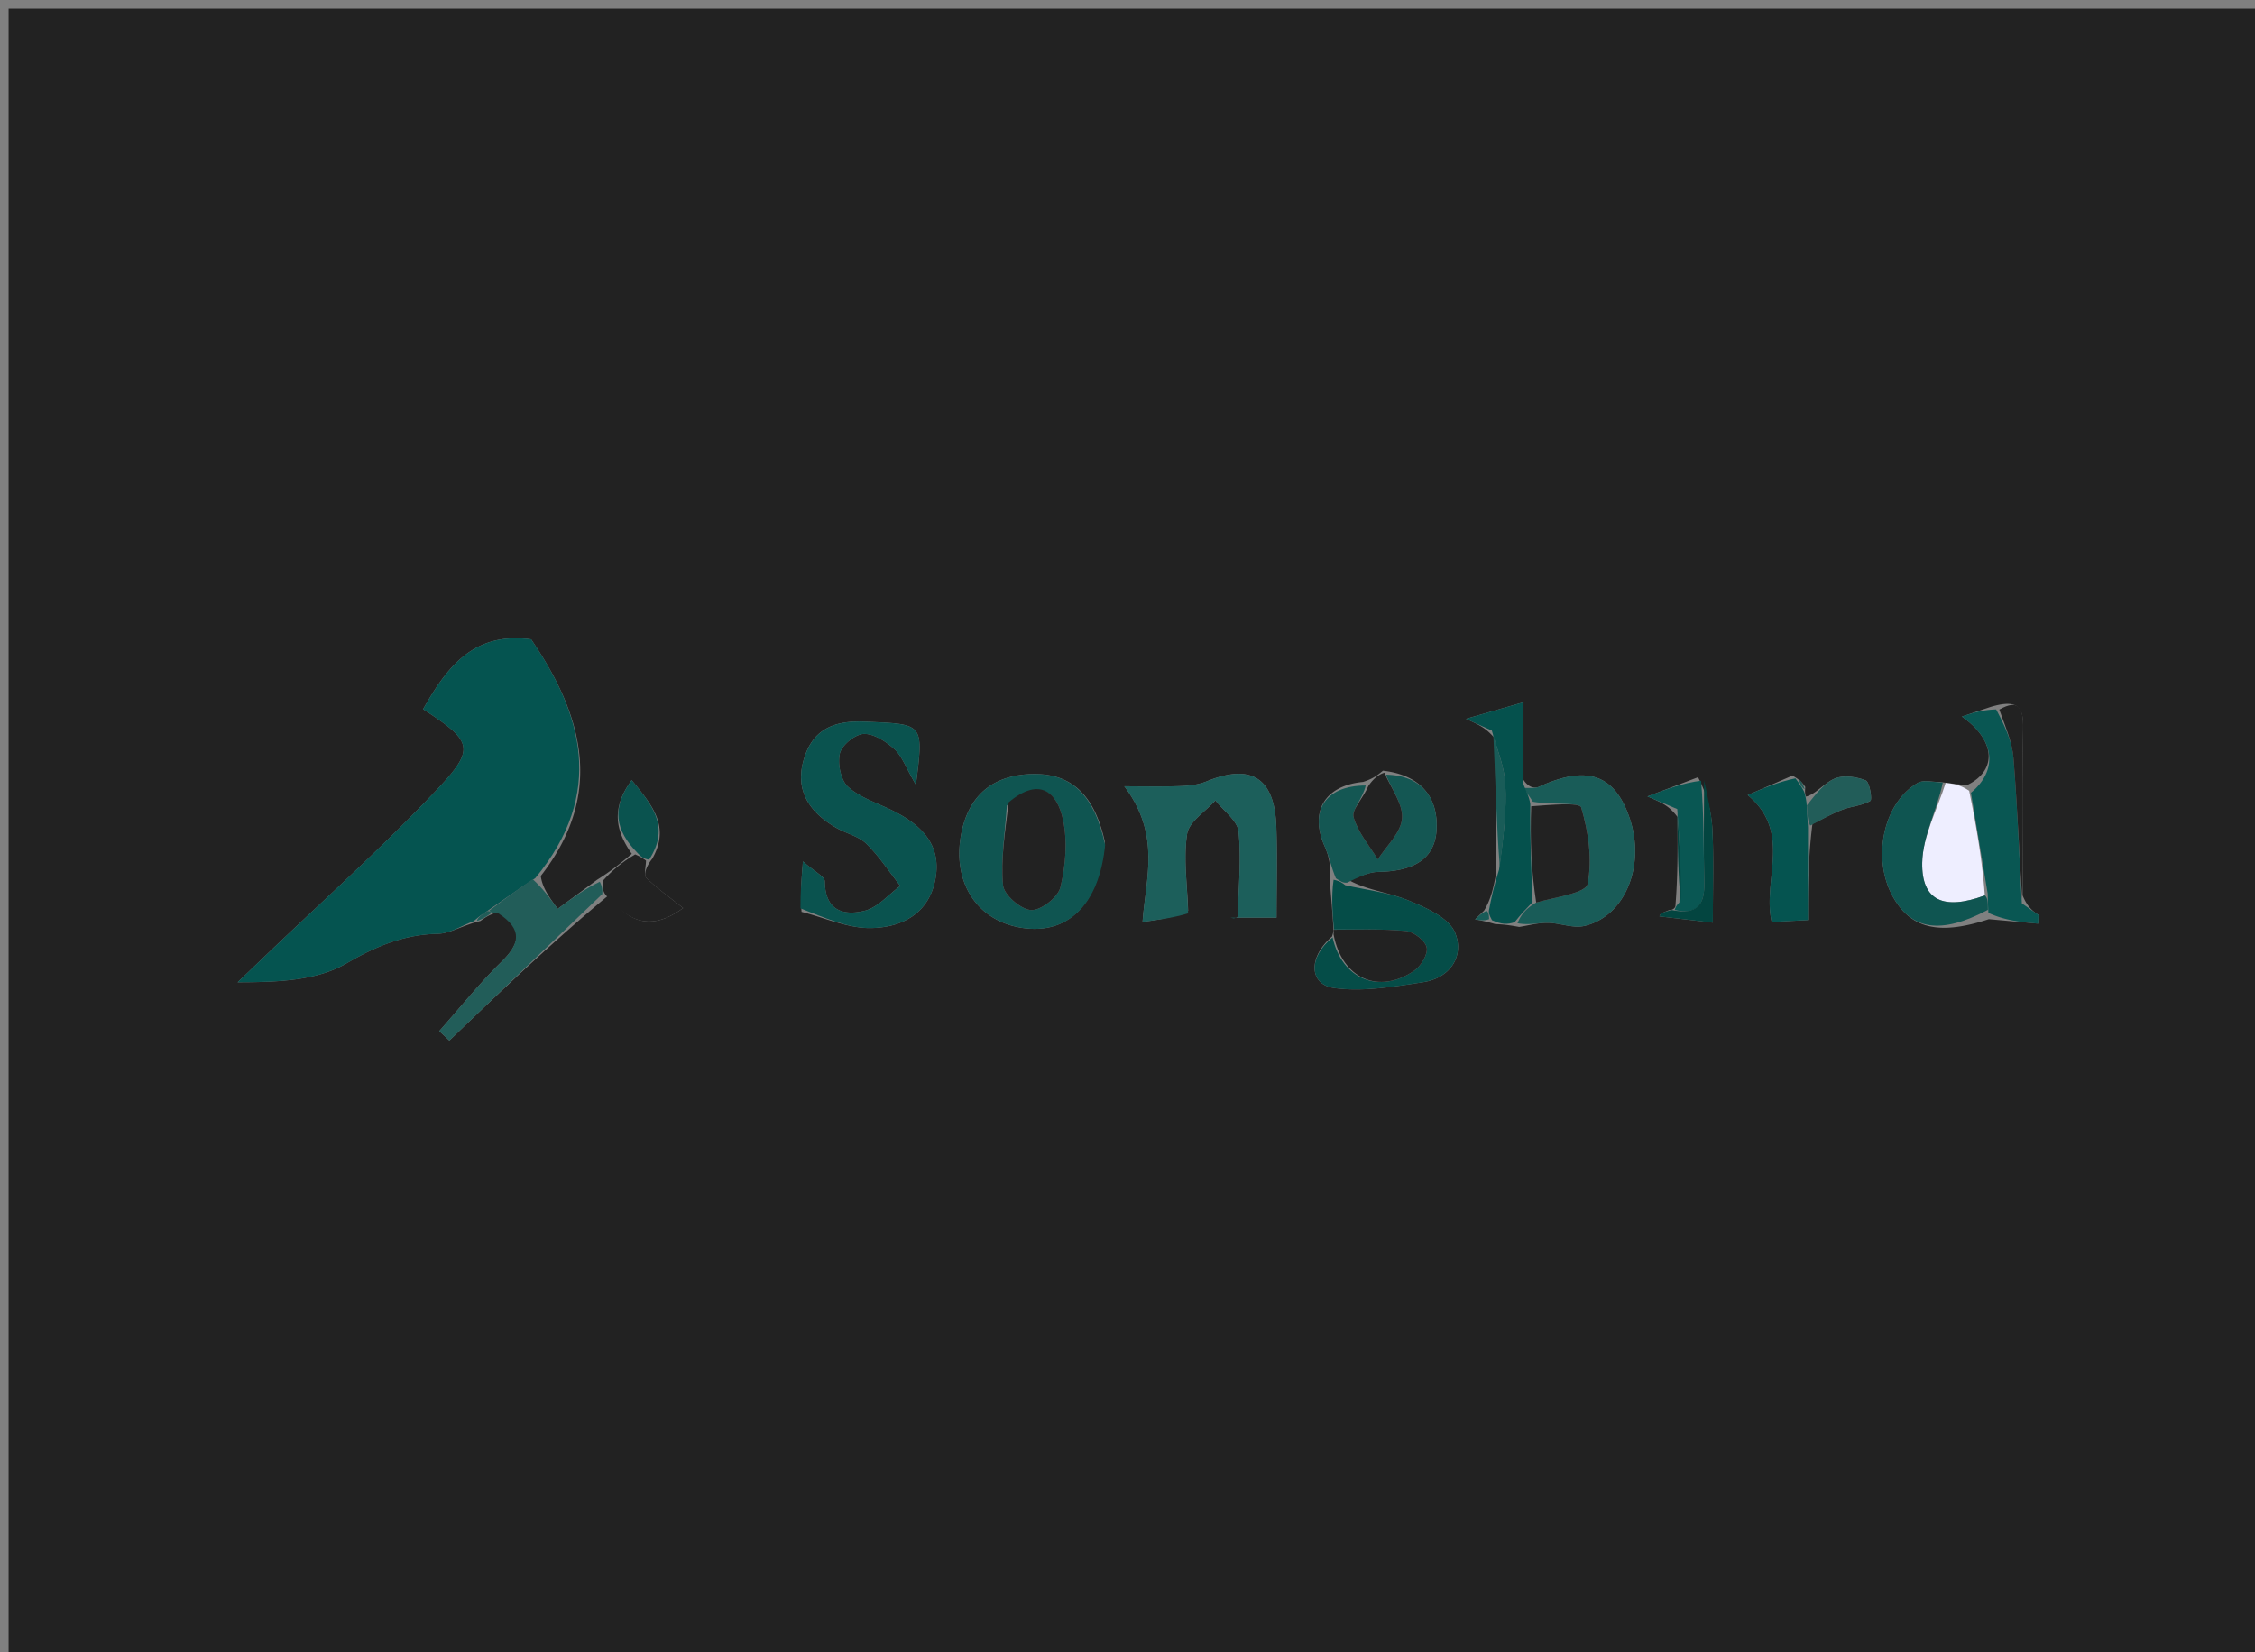 <svg xmlns="http://www.w3.org/2000/svg" viewBox="0 0 262 192" xml:space="preserve"><rect x="0" y="0" width="262" height="192" fill="#808080" stroke="none"/><path fill="#222" d="M170 193H1V1h262v192h-93M57.27 106.202s.33-.22 1.077-.069c2.486 1.928 1.984 3.619-.088 5.649-2.571 2.519-4.83 5.355-7.225 8.054l1.174 1.097c5.925-5.677 11.85-11.354 18.498-16.885 2.24 3.031 4.832 4.292 8.666 1.486-1.577-1.26-3.031-2.275-4.272-3.506-.341-.339-.045-1.32.684-2.224 2.161-3.81-.094-6.303-2.389-9.145-2.382 3.256-1.92 5.834.012 8.574-1.127.949-2.253 1.898-4.049 3.026l-4.562 3.369c-.97-1.33-1.784-2.443-1.965-3.824 7.53-9.664 4.795-18.819-1.12-27.501-6.711-.921-9.832 3.292-12.551 8.119 5.69 3.715 6.147 4.525 1.669 9.283-6.461 6.863-13.527 13.158-20.335 19.695-.96.922-1.922 1.84-2.883 2.76 4.662-.003 9.17-.179 12.618-2.182 3.475-2.019 6.7-3.37 10.663-3.456 1.386-.03 2.753-.945 4.927-1.49.418-.3.836-.601 1.45-.83m137.624-11.26c.03 3.357.061 6.714-.235 10.376 0 0-.078.44-.743.457-.301.128-.612.237-.899.392-.102.055-.145.219-.216.333 2.313.272 4.625.543 6.206.73 0-3.977.12-7.376-.044-10.761a14.638 14.638 0 0 0-1.674-6.14l-5.876 2.232c1.567.664 2.514 1.066 3.481 2.38m-21.22-9.14c.097 5.071.193 10.143.115 15.923-.268 1.38-.536 2.758-1.356 4.104l-1.046 1.024c.552.097 1.104.193 2.323.542.707.037 1.415.075 2.798.336 1.1-.172 2.2-.488 3.298-.48 1.432.01 2.956.672 4.278.362 4.76-1.114 7.143-7.064 5.238-12.588-1.739-5.042-4.944-6.122-10.477-3.602-.535.244-1.24.117-1.836-.791v-9.016l-2.993.862-3.688 1.065c1.568.713 2.287 1.04 3.346 2.258m34.584 4.338-5.196 2.263c5.237 4.369 1.659 9.82 2.785 14.748l4.218-.22c0-3.394 0-7.09.519-11.176 1.152-.557 2.274-1.19 3.465-1.646 1.069-.41 2.306-.465 3.26-1.03.242-.144-.084-2.205-.54-2.382-1.086-.424-2.573-.645-3.589-.216-1.25.529-2.186 1.801-3.338 2.102-.081-.203-.163-.405-.091-1.12-.263-.387-.526-.775-1.493-1.323m26.74 13.916c.006-6.458-.07-12.917.062-19.373.05-2.4-.495-3.496-3.753-2.53-1.047.35-2.093.702-3.362 1.128 3.897 2.727 4.184 6.254.58 7.978a97.943 97.943 0 0 1-3.128-.379c-.872.02-1.925-.272-2.586.111-4.004 2.32-5.352 8.768-2.887 13.215 2.142 3.866 5.56 4.46 11.154 2.623l5.736.519.029-1.005c-.643-.451-1.286-.903-1.845-2.287m-74.319-14.485c-.556.464-1.111.927-2.306 1.305-4.486.427-6.255 3.459-4.456 7.499.512 1.15.754 2.42.584 3.965.162 1.897.325 3.795.436 5.741 0 0 .059.04-.174.767-2.747 2.341-2.733 5.572.258 5.983 3.356.46 6.918-.158 10.333-.68 3.173-.485 4.817-3.073 3.705-5.76-.715-1.726-3.391-2.914-5.432-3.747-2.298-.938-4.87-1.205-6.905-2.354 1.13-.335 2.257-.937 3.393-.957 3.528-.061 6.624-1.09 6.801-4.982.164-3.597-1.739-6.266-6.237-6.78m-22.632 16.271c-.094-2.98-.568-6.019-.12-8.915.22-1.435 2.138-2.608 3.288-3.899.942 1.207 2.564 2.345 2.693 3.634.328 3.255-.012 6.577-.108 9.872-.003.073-.282.138-.431.206l-.405-.085h5.35c0-3.663.106-7.144-.024-10.615-.212-5.67-2.943-7.344-8.128-5.216-.916.376-1.98.496-2.983.535-2.032.08-4.07.024-6.545.024 4.282 5.685 2.475 10.725 2.118 15.757 1.774-.227 3.531-.452 5.295-1.298m-44.917.138c2.665.671 5.335 1.9 7.995 1.879 3.674-.03 6.911-1.71 7.59-5.874.64-3.918-1.763-6.155-4.965-7.756-1.771-.885-3.793-1.499-5.212-2.778-.854-.771-1.245-2.702-.955-3.895.237-.972 1.774-2.224 2.772-2.26 1.184-.04 2.59.89 3.563 1.77.882.802 1.31 2.103 2.5 4.148.916-7.27.905-7.03-5.92-7.34-3.763-.172-6.173.995-7.15 4.54-.994 3.604.82 6.068 3.83 7.804 1.145.66 2.589.967 3.49 1.85 1.486 1.454 2.641 3.246 3.936 4.895-1.365 1-2.603 2.499-4.124 2.886-2.487.632-4.632-.026-4.648-3.408-.002-.57-1.193-1.135-2.54-2.326-.185 2.273-.298 3.662-.162 5.865m35.237-8.168c-1.22-5.465-3.912-8.006-8.573-7.846-4.347.15-7.14 2.36-8.06 6.693-1.218 5.74 1.697 10.364 7.007 11.178 5.325.816 8.979-2.676 9.626-10.025z"/><path fill="#055450" d="M55.02 107.066c-1.375.51-2.742 1.425-4.128 1.456-3.963.086-7.188 1.437-10.663 3.456-3.448 2.003-7.956 2.179-12.618 2.181.96-.92 1.923-1.837 2.883-2.759 6.808-6.537 13.874-12.832 20.335-19.695 4.478-4.758 4.022-5.568-1.67-9.283 2.72-4.827 5.84-9.04 12.553-8.12 5.914 8.683 8.649 17.838.49 27.746-2.205 1.422-3.783 2.6-5.635 3.86-.7.44-1.123.8-1.547 1.158z"/><path fill="#1C5F5B" d="M138.042 106.15c-1.76.536-3.517.76-5.29.988.356-5.032 2.163-10.072-2.119-15.757 2.475 0 4.513.056 6.545-.024 1.004-.04 2.067-.16 2.983-.535 5.185-2.128 7.916-.454 8.128 5.216.13 3.471.024 6.952.024 10.615h-5.35l.405.085c.15-.068.428-.133.43-.206.097-3.295.437-6.617.11-9.872-.13-1.289-1.752-2.427-2.694-3.634-1.15 1.291-3.067 2.464-3.289 3.899-.447 2.896.027 5.935.117 9.226z"/><path fill="#0A534F" d="M93.005 105.57c-.012-1.795.101-3.184.286-5.457 1.347 1.191 2.538 1.756 2.54 2.326.016 3.382 2.16 4.04 4.648 3.408 1.521-.387 2.759-1.886 4.124-2.886-1.295-1.65-2.45-3.441-3.936-4.895-.901-.883-2.345-1.19-3.49-1.85-3.01-1.736-4.824-4.2-3.83-7.804.977-3.545 3.387-4.712 7.15-4.54 6.825.31 6.836.07 5.92 7.34-1.19-2.045-1.618-3.346-2.5-4.147-.972-.882-2.379-1.812-3.563-1.77-.998.035-2.535 1.287-2.772 2.259-.29 1.193.1 3.124.955 3.895 1.42 1.28 3.44 1.893 5.212 2.778 3.202 1.6 5.605 3.838 4.965 7.756-.679 4.164-3.916 5.843-7.59 5.874-2.66.022-5.33-1.208-8.12-2.287z"/><path fill="#0F5551" d="M128.4 98.19c-.681 6.969-4.335 10.461-9.66 9.645-5.31-.814-8.225-5.438-7.007-11.178.92-4.333 3.713-6.544 8.06-6.693 4.661-.16 7.354 2.38 8.607 8.226m-11.417-4.572c-.203 3.094-.726 6.218-.44 9.266.104 1.125 2.077 2.824 3.266 2.883 1.138.057 3.121-1.494 3.399-2.657.598-2.505.834-5.318.309-7.813-.684-3.246-2.721-5.073-6.534-1.679z"/><path fill="#195C58" d="M176.978 91.584c.626-.045 1.33.082 1.866-.162 5.533-2.52 8.738-1.44 10.477 3.602 1.905 5.524-.478 11.474-5.238 12.588-1.322.31-2.846-.352-4.278-.362-1.098-.008-2.199.308-3.494.044.454-1.109 1.104-1.78 2.174-2.399 2.364-.667 5.757-1.098 5.971-2.165.57-2.84.096-6.053-.743-8.886-.185-.626-3.593-.298-5.62-.67a19.205 19.205 0 0 0-1.115-1.59z"/><path fill="#054D48" d="M154.988 108.03c-.163-1.897-.326-3.795-.04-5.786.751.15 1.054.392 1.356.634 2.453.56 5.024.826 7.322 1.764 2.04.833 4.717 2.02 5.432 3.748 1.112 2.686-.532 5.274-3.705 5.76-3.415.521-6.977 1.14-10.333.679-2.99-.41-3.005-3.642-.193-5.882 1.092 4.858 5.411 6.652 9.482 3.87.789-.54 1.62-1.924 1.45-2.706-.174-.802-1.504-1.82-2.41-1.909-2.766-.273-5.571-.144-8.361-.171z"/><path fill="#145753" d="M156.513 102.583c-.511.053-.814-.19-1.297-.503-.546-1.287-.788-2.557-1.3-3.707-1.8-4.04-.03-7.072 4.759-7.084-.317 1.515-1.646 2.813-1.406 3.674.49 1.764 1.824 3.294 2.81 4.92 1.002-1.569 2.66-3.075 2.82-4.726.158-1.633-1.197-3.412-1.888-5.128 4.165.054 6.068 2.723 5.904 6.32-.177 3.892-3.273 4.921-6.8 4.982-1.137.02-2.263.622-3.602 1.252z"/><path fill="#225D59" d="M56.842 105.826c1.577-1.178 3.155-2.356 5.045-3.645 1.125 1.004 1.939 2.118 2.909 3.447 1.72-1.27 3.141-2.32 4.893-3.155.318.62.305 1.024.293 1.429l-17.774 17.03-1.174-1.096c2.394-2.699 4.654-5.535 7.225-8.054 2.072-2.03 2.574-3.721-.373-5.644-.46.005-.703-.018-.79-.089-.088-.07-.254-.223-.254-.223z"/><path fill="#EEF1" d="M226.057 90.991c.822.089 1.645.177 2.734.91.896 4.413 1.525 8.182 1.82 12.163-4.782 1.774-7.354.61-7.277-3.788.055-3.11 1.756-6.191 2.723-9.285z"/><path fill="#095753" d="M230.944 103.852c-.628-3.77-1.257-7.538-1.944-11.72 3.128-2.6 2.84-6.126-1.056-8.853 1.269-.426 2.315-.777 3.981-.827 1.102 2.08 1.87 3.834 2.014 5.638.451 5.622.667 11.263.974 16.897l1.929 1.354-.029 1.005c-1.912-.173-3.824-.346-5.787-1.25a64.417 64.417 0 0 1-.082-2.244z"/><path fill="#0F5551" d="M230.61 104.064c.345.292.355.796.355 1.678-5.481 2.921-8.9 2.328-11.042-1.538-2.465-4.447-1.117-10.894 2.887-13.215.661-.383 1.714-.09 2.917-.054-.637 3.15-2.338 6.23-2.393 9.34-.077 4.4 2.495 5.563 7.276 3.789z"/><path fill="#055450" d="M209.596 91.973c.082.203.164.405.296 1.297.091 1.417.132 2.144.172 2.871v10.788l-4.218.22c-1.126-4.928 2.452-10.379-2.785-14.748 1.716-.747 3.456-1.505 5.543-1.944.563.717.777 1.117.992 1.516z"/><path fill="#05514D" d="M176.993 91.108c.322.92.659 1.362.808 2.337-.037 4.154.113 7.775.264 11.397-.65.672-1.3 1.343-2.092 2.34-.85.287-1.557.25-2.623-.234-.362-.66-.364-.873-.366-1.087.268-1.379.536-2.758 1.185-4.787.522-3.771.897-6.904.723-10.006-.116-2.076-1.012-4.109-1.558-6.16l-3.007-1.366c1.775-.513 2.731-.79 3.688-1.065l2.993-.862c0 3.175 0 6.095-.015 9.493z"/><path fill="#222" d="M154.962 108.055c2.816.003 5.621-.126 8.387.147.906.09 2.236 1.107 2.41 1.909.17.782-.661 2.166-1.45 2.705-4.07 2.783-8.39.99-9.366-4.232.052-.466-.007-.505.019-.529zm5.882-18.255c.858 1.945 2.213 3.724 2.054 5.357-.16 1.651-1.817 3.157-2.82 4.727-.985-1.627-2.318-3.157-2.81-4.921-.239-.861 1.09-2.159 1.726-3.631.573-.836 1.128-1.3 1.85-1.533z"/><path fill="#095753" d="M194.58 105.758s.078-.44.539-.875c.225-3.908-.01-7.38-.245-10.854l-3.462-1.468c2.42-.92 4.148-1.576 6.231-1.826.352 4.202.274 7.999.372 11.79.065 2.497-.702 3.841-3.435 3.233z"/><path fill="#222" d="M70.344 103.975c-.35-.478-.337-.883-.32-1.592 1.13-1.252 2.256-2.201 3.774-3.083.68.285.97.503 1.26.722-.003.686-.299 1.667.042 2.006 1.24 1.23 2.695 2.246 4.272 3.506-3.834 2.806-6.426 1.545-9.028-1.56z"/><path fill="#0A534F" d="M75.421 99.913c-.652-.11-.942-.328-1.36-.791-2.586-2.63-3.048-5.207-.666-8.463 2.295 2.842 4.55 5.335 2.026 9.254z"/><path fill="#195C58" d="M173.503 85.354c.377 1.605 1.273 3.638 1.389 5.714.174 3.102-.2 6.235-.636 9.651-.39-4.775-.486-9.847-.753-15.365z"/><path fill="#225D59" d="M210.323 95.947c-.3-.533-.34-1.26-.39-2.352 1.06-1.315 1.996-2.587 3.246-3.116 1.016-.429 2.503-.208 3.59.216.455.177.781 2.238.539 2.381-.954.566-2.191.622-3.26 1.031-1.191.456-2.313 1.09-3.725 1.84z"/><path fill="#034540" d="M194.247 105.767c3.066.599 3.833-.745 3.768-3.241-.098-3.792-.02-7.59-.021-11.836.335 1.625.867 3.691.968 5.779.164 3.385.044 6.784.044 10.76l-6.206-.729c.07-.114.114-.278.216-.333.287-.155.598-.264 1.231-.4z"/><path fill="#222" d="M234.955 104.52c-.349-5.167-.565-10.808-1.016-16.43-.145-1.804-.912-3.559-1.649-5.62 2.274-1.285 2.819-.189 2.77 2.211-.133 6.456-.057 12.915-.105 19.84z"/><path fill="#034540" d="M194.883 94.486c.226 3.016.461 6.489.4 10.244-.329-3.074-.36-6.431-.4-10.244z"/><path fill="#195C58" d="M172.708 105.845c.278.23.28.444.308.977-.526.223-1.078.127-1.63.03.349-.341.697-.682 1.322-1.007z"/><path fill="#225D59" d="M209.673 91.718c-.292-.144-.506-.544-.716-1.181.267.15.53.537.716 1.18zM55.42 107.05c.024-.343.448-.701 1.147-1.142a.44.44 0 0 1 .502.154c.06.084.003.068.003.068-.417.3-.835.601-1.653.92z"/><path fill="#055450" d="M57.171 106.166c-.099-.036-.041-.02-.014-.033.026-.013.27.01.356-.07.087-.082-.243.139-.342.103z"/><path fill="#222" d="M117.188 93.25c3.608-3.026 5.645-1.199 6.329 2.047.525 2.495.29 5.308-.309 7.813-.278 1.163-2.26 2.714-3.399 2.657-1.19-.06-3.162-1.758-3.267-2.883-.285-3.048.238-6.172.646-9.633zm61.297 11.645c-.57-3.675-.721-7.296-.58-11.19 2.215-.159 5.623-.487 5.808.139.839 2.833 1.312 6.045.743 8.886-.214 1.067-3.607 1.498-5.97 2.165z"/></svg>